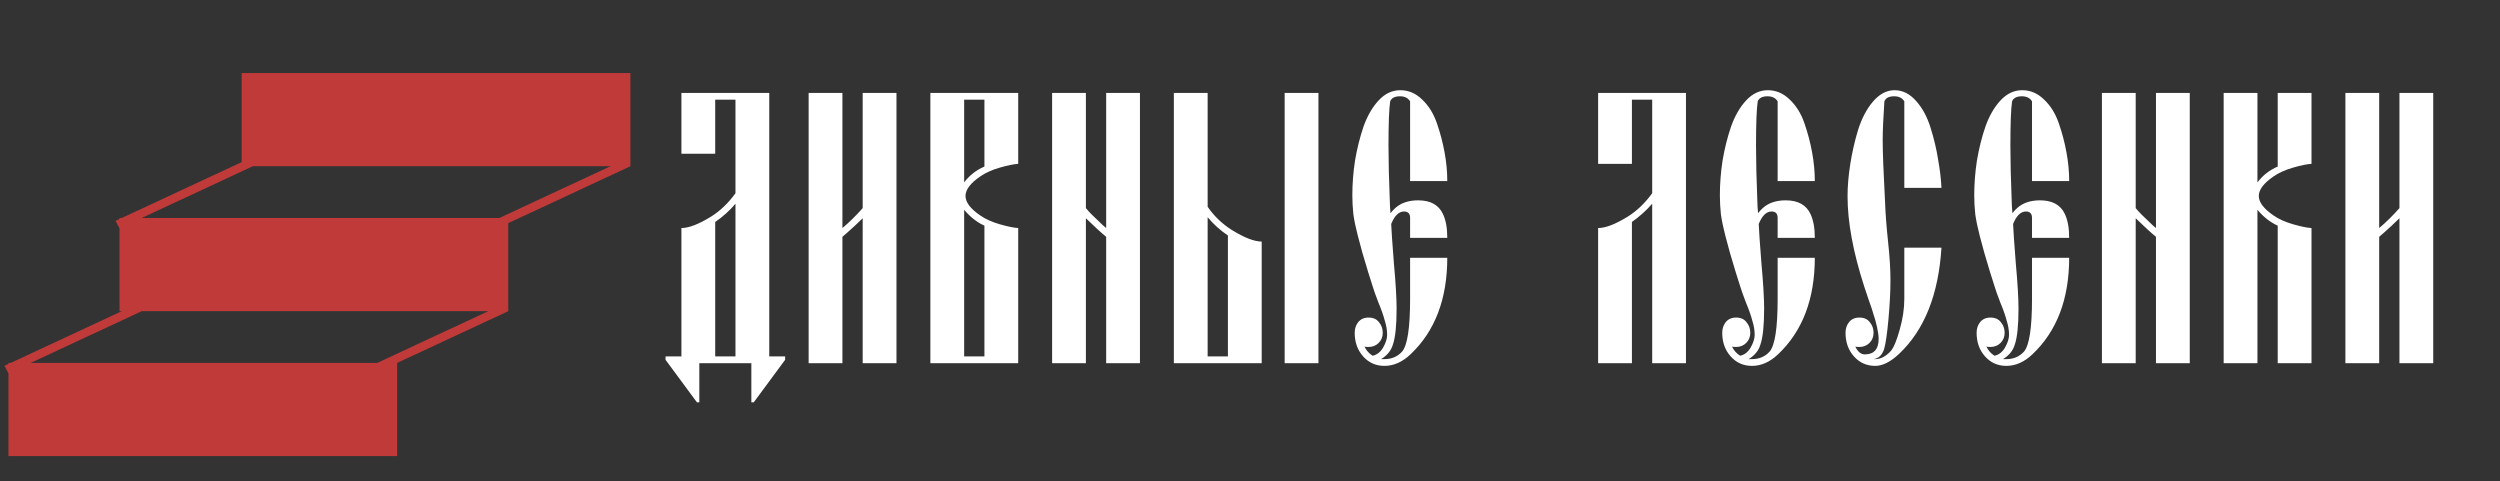 <svg width="296" height="57" viewBox="0 0 296 57" fill="none" xmlns="http://www.w3.org/2000/svg">
<rect x="0" y="0" width="296" height="57" fill="#333333" stroke="none"/>
<path d="M84.68 18.2H80.68V11H91.08V42.2H92.96V42.6L89.24 47.64H88.96V43H82.8V47.64H82.52L78.8 42.6V42.2H80.68V27C81.56 27 82.733 26.547 84.2 25.64C85.267 24.973 86.227 24.053 87.08 22.88V11.8H84.68V18.2ZM87.08 42.2V24.12C86.413 24.92 85.613 25.64 84.68 26.28V42.2H87.08ZM99.742 27C100.569 26.307 101.369 25.52 102.142 24.64V11H106.142V43H102.142V25.84L101.222 26.72C100.556 27.333 100.062 27.773 99.742 28.04V43H95.742V11H99.742V27ZM120.556 43H110.156V11H120.556V19.4C120.05 19.427 119.33 19.573 118.396 19.84C117.463 20.107 116.69 20.453 116.076 20.88C114.903 21.68 114.316 22.453 114.316 23.2C114.316 23.947 114.903 24.72 116.076 25.52C116.69 25.947 117.463 26.293 118.396 26.56C119.33 26.827 120.05 26.973 120.556 27V43ZM116.556 26.72C115.676 26.32 114.876 25.693 114.156 24.84V42.2H116.556V26.72ZM114.156 21.6C114.77 20.773 115.57 20.147 116.556 19.72V11.8H114.156V21.6ZM128.57 43H124.57V11H128.57V24.64C128.917 25.067 129.41 25.573 130.05 26.16C130.45 26.56 130.757 26.84 130.97 27V11H134.97V43H130.97V28.04C130.384 27.56 129.584 26.827 128.57 25.84V43ZM149.384 43H138.984V11H142.984V24.48C143.758 25.6 144.718 26.52 145.864 27.24C147.331 28.147 148.504 28.6 149.384 28.6V43ZM152.104 43V11H156.104V43H152.104ZM145.384 27.88C144.504 27.293 143.704 26.573 142.984 25.72V42.2H145.384V27.88ZM166.237 25.04C165.624 25.04 165.117 25.533 164.717 26.52C164.744 27.24 164.851 28.787 165.037 31.16C165.251 33.507 165.357 35.307 165.357 36.56C165.357 38.533 165.211 39.947 164.917 40.8C164.704 41.52 164.237 42.093 163.517 42.52H163.917C164.771 42.52 165.464 42.227 165.997 41.64C166.637 40.92 166.957 38.827 166.957 35.36V30.52H171.357C171.357 35.4 169.904 39.213 166.997 41.96C166.037 42.867 165.011 43.32 163.917 43.32C162.904 43.32 162.064 42.947 161.397 42.2C160.731 41.453 160.397 40.52 160.397 39.4C160.397 38.92 160.531 38.507 160.797 38.16C161.091 37.787 161.504 37.6 162.037 37.6C162.597 37.6 163.011 37.787 163.277 38.16C163.571 38.507 163.717 38.92 163.717 39.4C163.717 39.88 163.557 40.28 163.237 40.6C162.917 40.92 162.517 41.08 162.037 41.08C161.824 41.08 161.664 41.067 161.557 41.04C161.771 41.493 162.091 41.853 162.517 42.12C163.024 42.013 163.437 41.693 163.757 41.16C164.077 40.6 164.237 40.093 164.237 39.64C164.237 39.107 164.144 38.547 163.957 37.96C163.797 37.347 163.544 36.627 163.197 35.8C162.877 34.973 162.651 34.333 162.517 33.88C162.491 33.8 162.317 33.253 161.997 32.24C161.677 31.2 161.451 30.44 161.317 29.96C161.184 29.48 160.997 28.787 160.757 27.88C160.517 26.947 160.344 26.107 160.237 25.36C160.157 24.587 160.117 23.84 160.117 23.12C160.117 21.76 160.224 20.387 160.437 19C160.677 17.587 161.011 16.253 161.437 15C161.891 13.72 162.491 12.68 163.237 11.88C163.984 11.08 164.837 10.68 165.797 10.68C166.757 10.68 167.611 11.04 168.357 11.76C169.131 12.48 169.717 13.413 170.117 14.56C170.517 15.707 170.824 16.867 171.037 18.04C171.251 19.187 171.357 20.32 171.357 21.44H166.957V12C166.717 11.6 166.317 11.4 165.757 11.4C165.144 11.4 164.757 11.6 164.597 12C164.464 12.88 164.397 14.627 164.397 17.24C164.397 19.027 164.451 21.253 164.557 23.92C164.557 24.213 164.584 24.653 164.637 25.24C164.851 24.973 165.051 24.76 165.237 24.6C165.904 24.013 166.797 23.72 167.917 23.72C169.357 23.72 170.331 24.253 170.837 25.32C171.184 26.04 171.357 26.987 171.357 28.16H166.957V25.8C166.957 25.293 166.717 25.04 166.237 25.04ZM193.219 19.4H189.219V11H199.619V43H195.619V24.12C194.925 24.92 194.125 25.64 193.219 26.28V43H189.219V27C190.099 27 191.272 26.547 192.739 25.64C193.805 24.973 194.765 24.053 195.619 22.88V11.8H193.219V19.4ZM209.753 25.04C209.139 25.04 208.633 25.533 208.233 26.52C208.259 27.24 208.366 28.787 208.553 31.16C208.766 33.507 208.873 35.307 208.873 36.56C208.873 38.533 208.726 39.947 208.433 40.8C208.219 41.52 207.753 42.093 207.033 42.52H207.433C208.286 42.52 208.979 42.227 209.513 41.64C210.153 40.92 210.473 38.827 210.473 35.36V30.52H214.873C214.873 35.4 213.419 39.213 210.513 41.96C209.553 42.867 208.526 43.32 207.433 43.32C206.419 43.32 205.579 42.947 204.913 42.2C204.246 41.453 203.913 40.52 203.913 39.4C203.913 38.92 204.046 38.507 204.313 38.16C204.606 37.787 205.019 37.6 205.553 37.6C206.113 37.6 206.526 37.787 206.793 38.16C207.086 38.507 207.233 38.92 207.233 39.4C207.233 39.88 207.073 40.28 206.753 40.6C206.433 40.92 206.033 41.08 205.553 41.08C205.339 41.08 205.179 41.067 205.073 41.04C205.286 41.493 205.606 41.853 206.033 42.12C206.539 42.013 206.953 41.693 207.273 41.16C207.593 40.6 207.753 40.093 207.753 39.64C207.753 39.107 207.659 38.547 207.473 37.96C207.313 37.347 207.059 36.627 206.713 35.8C206.393 34.973 206.166 34.333 206.033 33.88C206.006 33.8 205.833 33.253 205.513 32.24C205.193 31.2 204.966 30.44 204.833 29.96C204.699 29.48 204.513 28.787 204.273 27.88C204.033 26.947 203.859 26.107 203.753 25.36C203.673 24.587 203.633 23.84 203.633 23.12C203.633 21.76 203.739 20.387 203.953 19C204.193 17.587 204.526 16.253 204.953 15C205.406 13.72 206.006 12.68 206.753 11.88C207.499 11.08 208.353 10.68 209.313 10.68C210.273 10.68 211.126 11.04 211.873 11.76C212.646 12.48 213.233 13.413 213.633 14.56C214.033 15.707 214.339 16.867 214.553 18.04C214.766 19.187 214.873 20.32 214.873 21.44H210.473V12C210.233 11.6 209.833 11.4 209.273 11.4C208.659 11.4 208.273 11.6 208.113 12C207.979 12.88 207.913 14.627 207.913 17.24C207.913 19.027 207.966 21.253 208.073 23.92C208.073 24.213 208.099 24.653 208.153 25.24C208.366 24.973 208.566 24.76 208.753 24.6C209.419 24.013 210.313 23.72 211.433 23.72C212.873 23.72 213.846 24.253 214.353 25.32C214.699 26.04 214.873 26.987 214.873 28.16H210.473V25.8C210.473 25.293 210.233 25.04 209.753 25.04ZM222.03 43.32C221.017 43.32 220.177 42.947 219.51 42.2C218.843 41.453 218.51 40.52 218.51 39.4C218.51 38.92 218.643 38.507 218.91 38.16C219.203 37.787 219.617 37.6 220.15 37.6C220.71 37.6 221.123 37.787 221.39 38.16C221.683 38.507 221.83 38.92 221.83 39.4C221.83 39.88 221.67 40.28 221.35 40.6C221.03 40.92 220.63 41.08 220.15 41.08C219.937 41.08 219.777 41.067 219.67 41.04C219.963 41.653 220.337 41.96 220.79 41.96C221.883 41.96 222.43 41.347 222.43 40.12C222.43 39.747 222.363 39.267 222.23 38.68C222.097 38.093 221.963 37.613 221.83 37.24C221.723 36.84 221.523 36.24 221.23 35.44C220.963 34.613 220.79 34.093 220.71 33.88C219.403 29.827 218.75 26.28 218.75 23.24C218.75 22.067 218.857 20.8 219.07 19.44C219.283 18.08 219.59 16.733 219.99 15.4C220.417 14.04 221.003 12.92 221.75 12.04C222.523 11.133 223.377 10.68 224.31 10.68C225.27 10.68 226.123 11.107 226.87 11.96C227.617 12.787 228.19 13.853 228.59 15.16C228.99 16.44 229.283 17.68 229.47 18.88C229.683 20.053 229.817 21.173 229.87 22.24H225.47V12C225.23 11.6 224.83 11.4 224.27 11.4C223.657 11.4 223.27 11.6 223.11 12C222.977 14 222.91 15.533 222.91 16.6C222.91 17.987 223.003 20.427 223.19 23.92C223.243 25.333 223.363 26.907 223.55 28.64C223.737 30.373 223.83 31.88 223.83 33.16C223.83 34.52 223.75 36.08 223.59 37.84C223.43 39.573 223.257 40.747 223.07 41.36C222.83 42.053 222.417 42.44 221.83 42.52H222.03C222.67 42.52 223.283 42.2 223.87 41.56C224.217 41.16 224.563 40.333 224.91 39.08C225.283 37.8 225.47 36.573 225.47 35.4V29.32H229.87C229.523 34.867 227.857 39.053 224.87 41.88C223.857 42.84 222.91 43.32 222.03 43.32ZM239.87 25.04C239.257 25.04 238.75 25.533 238.35 26.52C238.377 27.24 238.483 28.787 238.67 31.16C238.883 33.507 238.99 35.307 238.99 36.56C238.99 38.533 238.843 39.947 238.55 40.8C238.337 41.52 237.87 42.093 237.15 42.52H237.55C238.403 42.52 239.097 42.227 239.63 41.64C240.27 40.92 240.59 38.827 240.59 35.36V30.52H244.99C244.99 35.4 243.537 39.213 240.63 41.96C239.67 42.867 238.643 43.32 237.55 43.32C236.537 43.32 235.697 42.947 235.03 42.2C234.363 41.453 234.03 40.52 234.03 39.4C234.03 38.92 234.163 38.507 234.43 38.16C234.723 37.787 235.137 37.6 235.67 37.6C236.23 37.6 236.643 37.787 236.91 38.16C237.203 38.507 237.35 38.92 237.35 39.4C237.35 39.88 237.19 40.28 236.87 40.6C236.55 40.92 236.15 41.08 235.67 41.08C235.457 41.08 235.297 41.067 235.19 41.04C235.403 41.493 235.723 41.853 236.15 42.12C236.657 42.013 237.07 41.693 237.39 41.16C237.71 40.6 237.87 40.093 237.87 39.64C237.87 39.107 237.777 38.547 237.59 37.96C237.43 37.347 237.177 36.627 236.83 35.8C236.51 34.973 236.283 34.333 236.15 33.88C236.123 33.8 235.95 33.253 235.63 32.24C235.31 31.2 235.083 30.44 234.95 29.96C234.817 29.48 234.63 28.787 234.39 27.88C234.15 26.947 233.977 26.107 233.87 25.36C233.79 24.587 233.75 23.84 233.75 23.12C233.75 21.76 233.857 20.387 234.07 19C234.31 17.587 234.643 16.253 235.07 15C235.523 13.72 236.123 12.68 236.87 11.88C237.617 11.08 238.47 10.68 239.43 10.68C240.39 10.68 241.243 11.04 241.99 11.76C242.763 12.48 243.35 13.413 243.75 14.56C244.15 15.707 244.457 16.867 244.67 18.04C244.883 19.187 244.99 20.32 244.99 21.44H240.59V12C240.35 11.6 239.95 11.4 239.39 11.4C238.777 11.4 238.39 11.6 238.23 12C238.097 12.88 238.03 14.627 238.03 17.24C238.03 19.027 238.083 21.253 238.19 23.92C238.19 24.213 238.217 24.653 238.27 25.24C238.483 24.973 238.683 24.76 238.87 24.6C239.537 24.013 240.43 23.72 241.55 23.72C242.99 23.72 243.963 24.253 244.47 25.32C244.817 26.04 244.99 26.987 244.99 28.16H240.59V25.8C240.59 25.293 240.35 25.04 239.87 25.04ZM252.867 43H248.867V11H252.867V24.64C253.214 25.067 253.707 25.573 254.347 26.16C254.747 26.56 255.054 26.84 255.267 27V11H259.267V43H255.267V28.04C254.681 27.56 253.881 26.827 252.867 25.84V43ZM267.281 21.6C267.895 20.773 268.695 20.147 269.681 19.72V11H273.681V19.4C273.175 19.427 272.455 19.573 271.521 19.84C270.588 20.107 269.815 20.453 269.201 20.88C268.028 21.68 267.441 22.453 267.441 23.2C267.441 23.947 268.028 24.72 269.201 25.52C269.815 25.947 270.588 26.293 271.521 26.56C272.455 26.827 273.175 26.973 273.681 27V43H269.681V26.72C268.801 26.32 268.001 25.693 267.281 24.84V43H263.281V11H267.281V21.6ZM281.695 27C282.522 26.307 283.322 25.52 284.095 24.64V11H288.095V43H284.095V25.84L283.175 26.72C282.509 27.333 282.015 27.773 281.695 28.04V43H277.695V11H281.695V27Z" fill="white"/>
<rect x="1" y="54" width="11.032" height="46.025" transform="rotate(-90 1 54)" fill="#C03A3A"/>
<rect x="14.15" y="36.839" width="11.032" height="46.025" transform="rotate(-90 14.15 36.839)" fill="#C03A3A"/>
<rect x="28.615" y="19.679" width="11.032" height="46.025" transform="rotate(-90 28.615 19.679)" fill="#C03A3A"/>
<line y1="-0.5" x2="17.41" y2="-0.5" transform="matrix(0.906 -0.422 0.473 0.881 1 44.193)" stroke="#C03A3A"/>
<line y1="-0.5" x2="17.41" y2="-0.5" transform="matrix(0.906 -0.422 0.473 0.881 44.395 44.193)" stroke="#C03A3A"/>
<line y1="-0.5" x2="17.41" y2="-0.5" transform="matrix(0.906 -0.422 0.473 0.881 58.86 27.032)" stroke="#C03A3A"/>
<line y1="-0.5" x2="17.41" y2="-0.5" transform="matrix(0.906 -0.422 0.473 0.881 14.15 27.032)" stroke="#C03A3A"/>
</svg>
